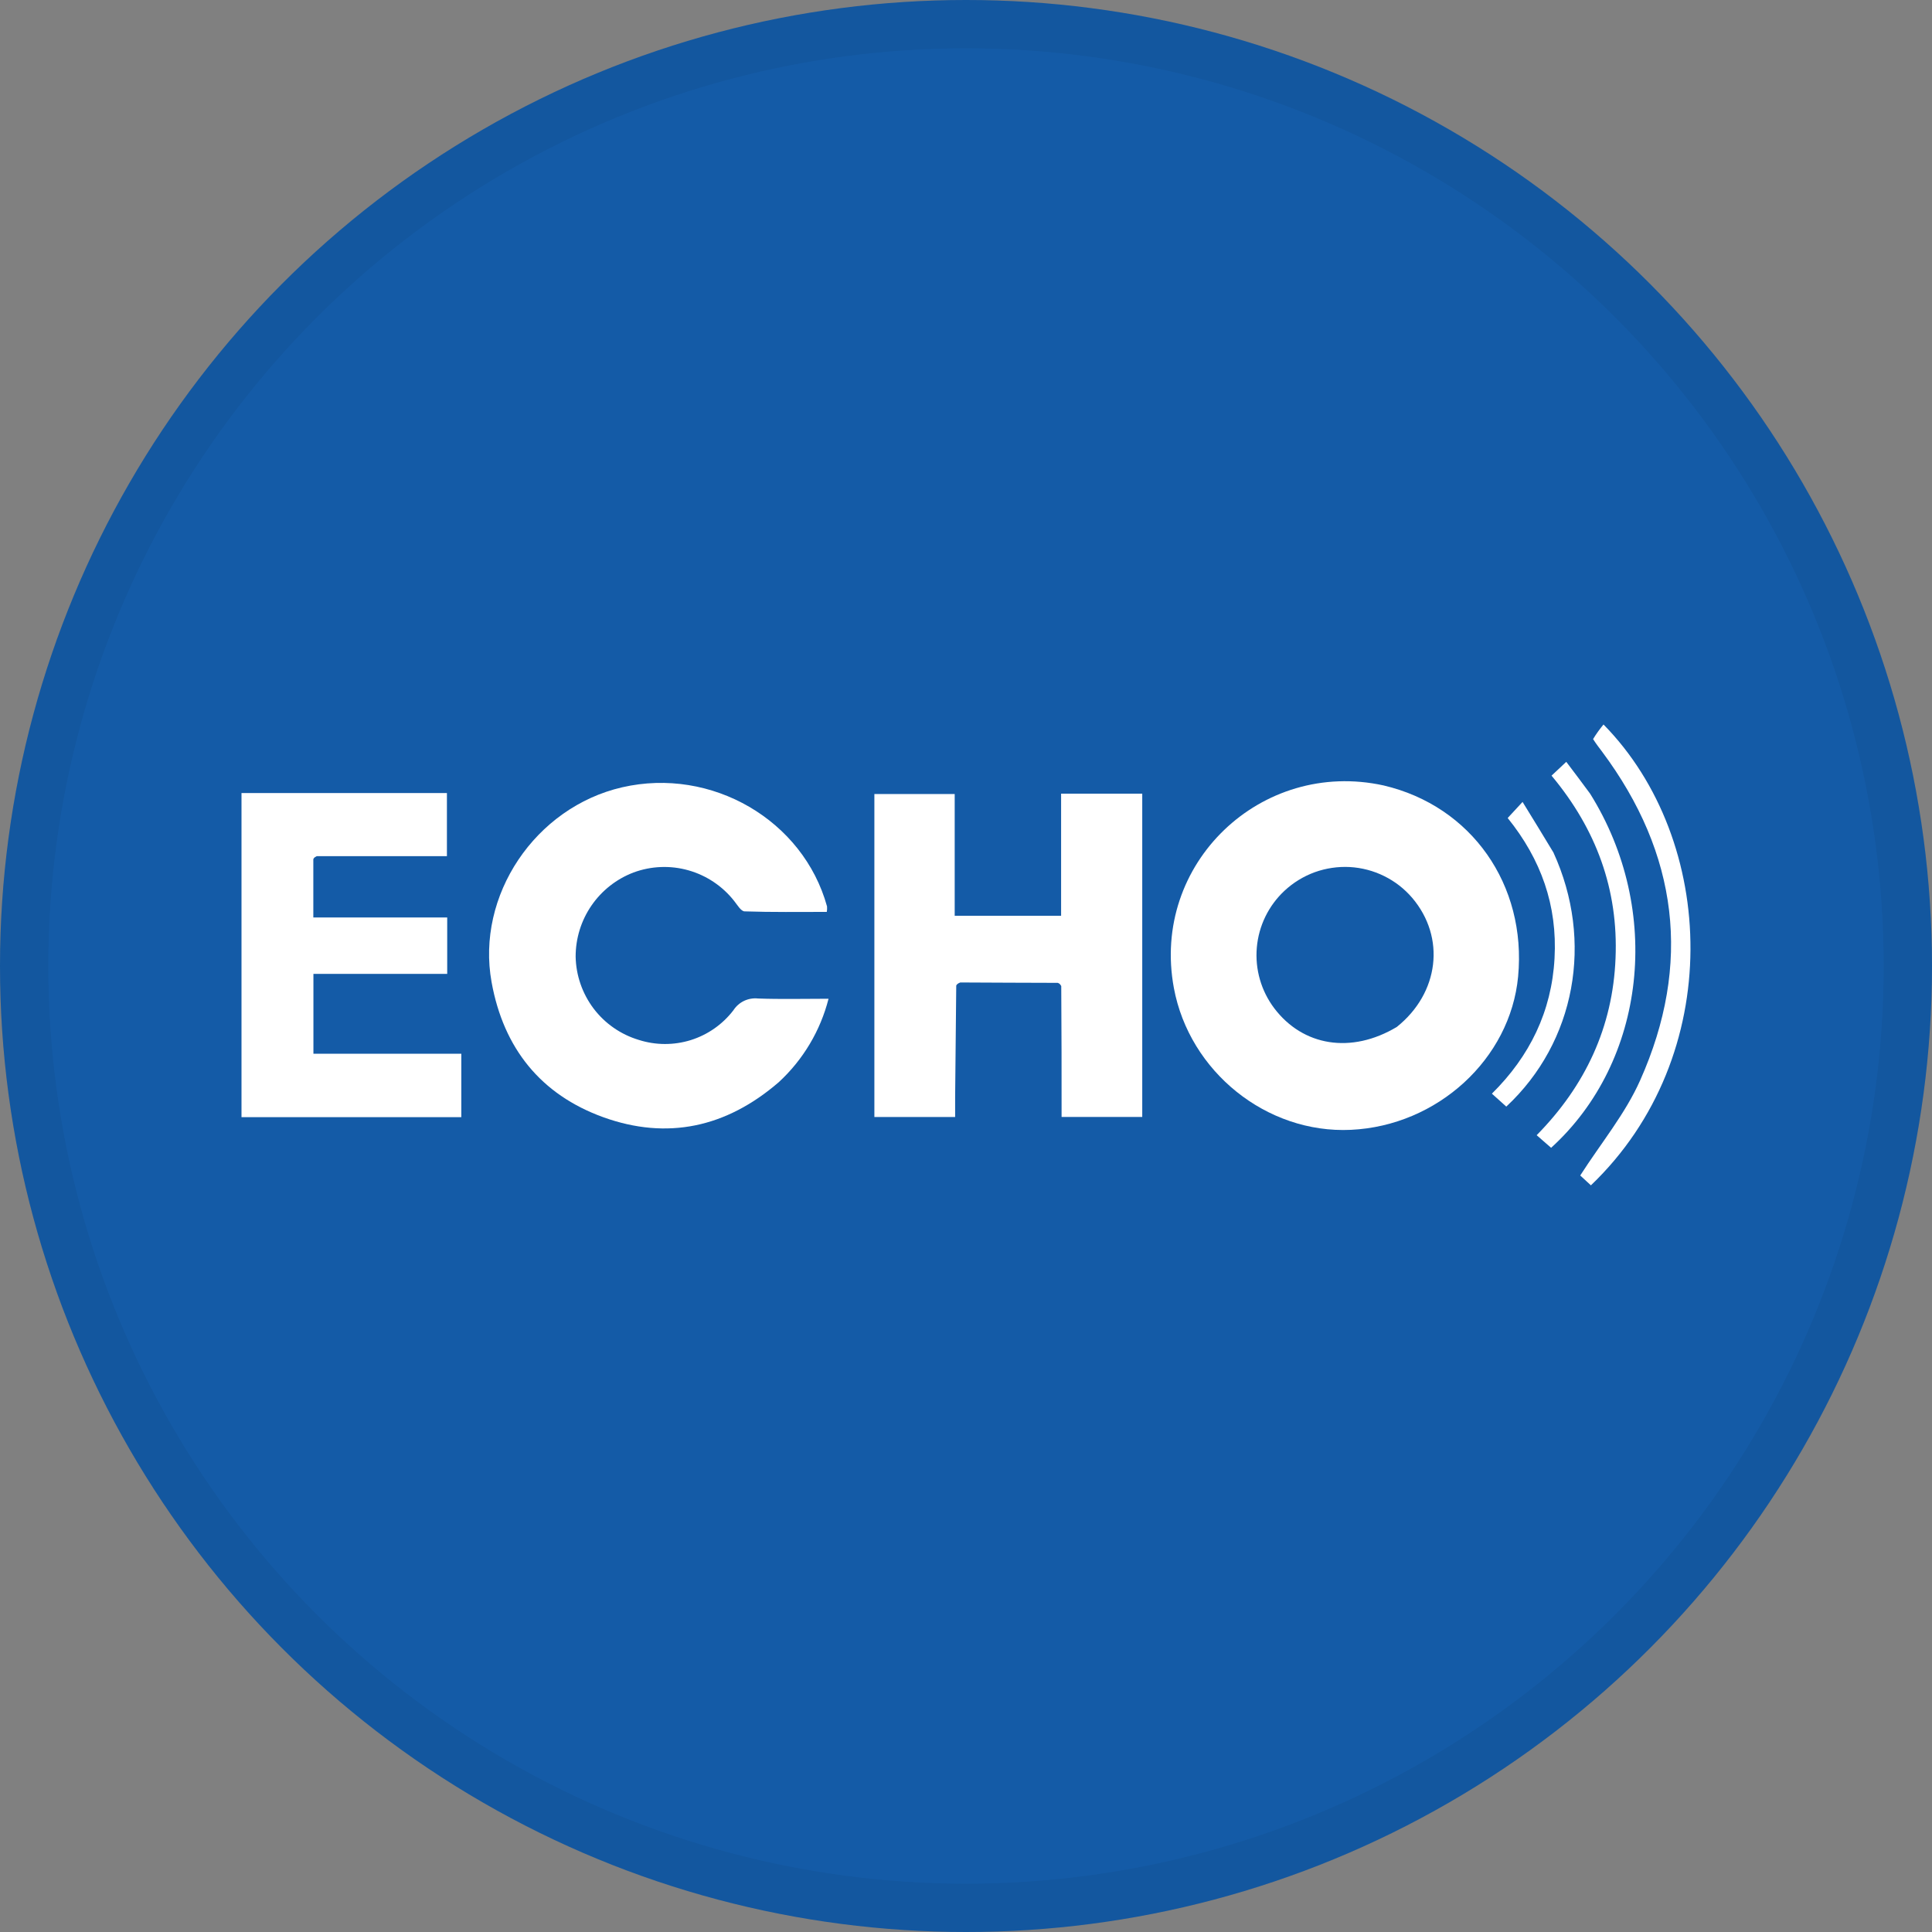 <svg width="40" height="40" viewBox="0 0 40 40" fill="none" xmlns="http://www.w3.org/2000/svg">
<rect x="0" y="0" width="40" height="40" fill="#808080" stroke="none"/>
<circle cx="20" cy="20" r="20" fill="#145BA7"/>
<path d="M28.647 16.262C30.468 16.689 31.609 18.323 31.431 20.218C31.27 21.925 29.761 23.308 27.969 23.392C26.223 23.474 24.626 22.188 24.304 20.456C23.824 17.88 26.112 15.705 28.647 16.262ZM28.919 21.262C29.797 20.56 29.935 19.409 29.238 18.589C29.077 18.401 28.879 18.247 28.657 18.138C28.435 18.028 28.193 17.965 27.946 17.951C27.699 17.938 27.451 17.975 27.218 18.059C26.986 18.144 26.773 18.275 26.592 18.444C26.263 18.752 26.06 19.169 26.021 19.618C25.982 20.066 26.11 20.513 26.38 20.872C26.974 21.66 27.975 21.826 28.919 21.262Z" fill="white"/>
<path d="M16.124 22.405C15.038 23.343 13.815 23.608 12.491 23.131C11.194 22.662 10.425 21.701 10.178 20.336C9.852 18.542 11.08 16.714 12.882 16.3C14.732 15.875 16.63 16.979 17.123 18.767C17.126 18.805 17.124 18.843 17.118 18.88C16.553 18.88 15.984 18.888 15.417 18.869C15.342 18.869 15.264 18.733 15.199 18.652C14.958 18.346 14.627 18.125 14.253 18.019C13.879 17.913 13.481 17.929 13.116 18.064C12.764 18.198 12.46 18.437 12.246 18.748C12.032 19.059 11.918 19.427 11.918 19.805C11.925 20.194 12.056 20.57 12.29 20.881C12.525 21.191 12.852 21.418 13.225 21.53C13.575 21.642 13.951 21.643 14.302 21.534C14.652 21.424 14.96 21.209 15.184 20.917C15.238 20.833 15.315 20.765 15.405 20.722C15.496 20.679 15.597 20.662 15.696 20.673C16.171 20.69 16.646 20.678 17.154 20.678C16.985 21.341 16.627 21.941 16.124 22.405Z" fill="white"/>
<path d="M19.798 20.404C19.79 21.175 19.783 21.946 19.775 22.718C19.775 22.849 19.775 22.98 19.775 23.126H18.103V16.439H19.766V18.96H21.969V16.432H23.649V23.125H21.979C21.979 22.24 21.979 21.351 21.972 20.415C21.943 20.362 21.92 20.357 21.898 20.349C21.244 20.349 20.587 20.343 19.881 20.341C19.82 20.365 19.809 20.385 19.798 20.404Z" fill="white"/>
<path d="M6.487 17.791V18.995H9.259V20.163H6.489V21.817H9.551V23.13H5V16.419H9.253V17.726C8.378 17.726 7.49 17.726 6.558 17.726C6.502 17.752 6.494 17.771 6.487 17.791Z" fill="white"/>
<path d="M32.983 15.302C33.047 15.196 33.12 15.095 33.199 15C35.551 17.391 35.735 21.865 32.938 24.541L32.717 24.337C33.149 23.663 33.651 23.058 33.958 22.366C35.031 19.959 34.746 17.675 33.167 15.559C33.108 15.481 33.048 15.404 32.983 15.302Z" fill="white"/>
<path d="M32.922 16.433C34.429 18.843 34.086 21.971 32.114 23.764L31.815 23.503C32.82 22.482 33.392 21.267 33.448 19.838C33.507 18.419 33.05 17.169 32.123 16.059L32.428 15.773C32.602 16.002 32.756 16.208 32.922 16.433Z" fill="white"/>
<path d="M32.162 17.65C33.002 19.486 32.619 21.575 31.186 22.911L30.888 22.643C31.672 21.869 32.125 20.939 32.185 19.842C32.246 18.745 31.905 17.791 31.215 16.936L31.523 16.603C31.749 16.971 31.951 17.299 32.162 17.65Z" fill="white"/>
<circle cx="20" cy="20" r="19.5" stroke="black" stroke-opacity="0.05"/>
</svg>
